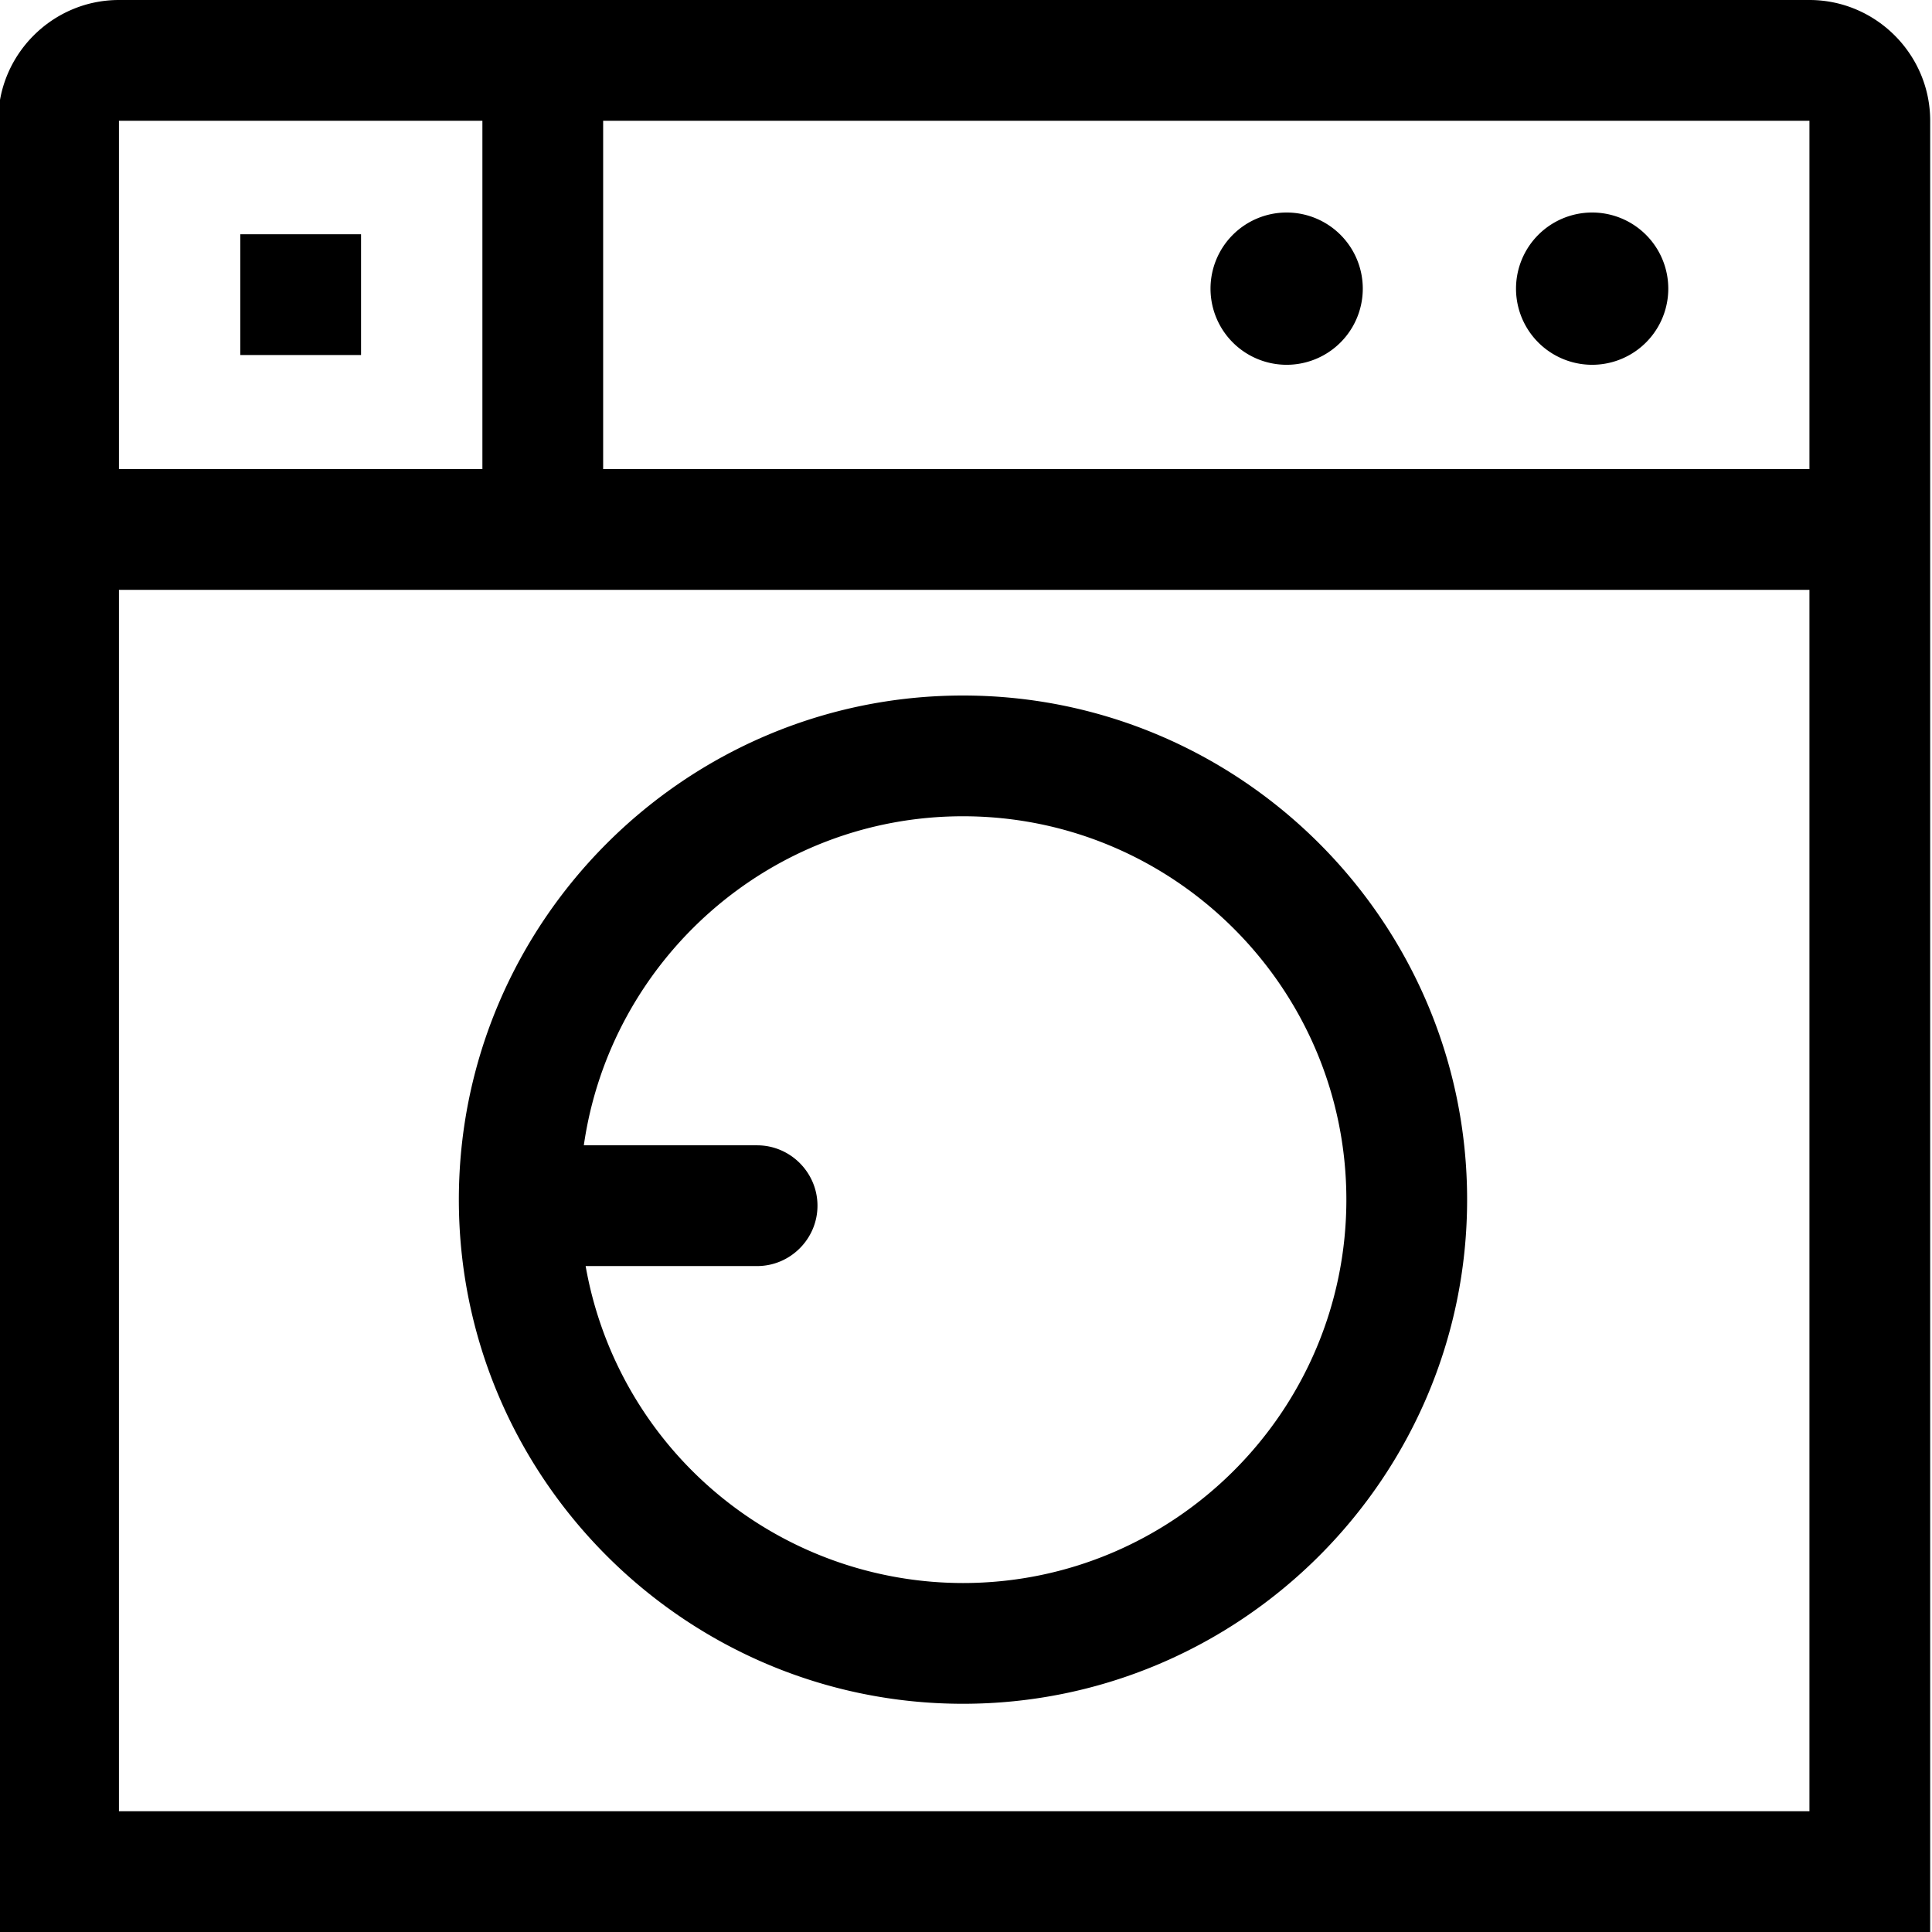 <svg viewBox="0 0 32 32" xmlns="http://www.w3.org/2000/svg">
  <path d="M29.97 0h-28c-1.1 0-2 .9-2 2v30h32V2c0-1.1-.9-2-2-2m0 7.77H9.99V2h19.98zM7.99 2v5.77H1.97V2zM1.97 30V9.77h28V30zm13.98-18.48c-4.6 0-8.35 3.75-8.35 8.35s3.75 8.35 8.35 8.35 8.35-3.75 8.35-8.35-3.75-8.35-8.35-8.35m0 14.7a6.35 6.35 0 0 1-6.25-5.25h2.84c.55 0 1-.45 1-1s-.45-1-1-1H9.67c.44-3.07 3.08-5.45 6.28-5.45 3.5 0 6.35 2.85 6.35 6.35s-2.85 6.35-6.35 6.35m9.16-21.44a1.261 1.261 0 1 1 2.522.002 1.261 1.261 0 0 1-2.522-.002m-5.06 0a1.261 1.261 0 1 1 2.522.002 1.261 1.261 0 0 1-2.522-.002M5.98 5.88h-2v-2h2z"/>
</svg>

